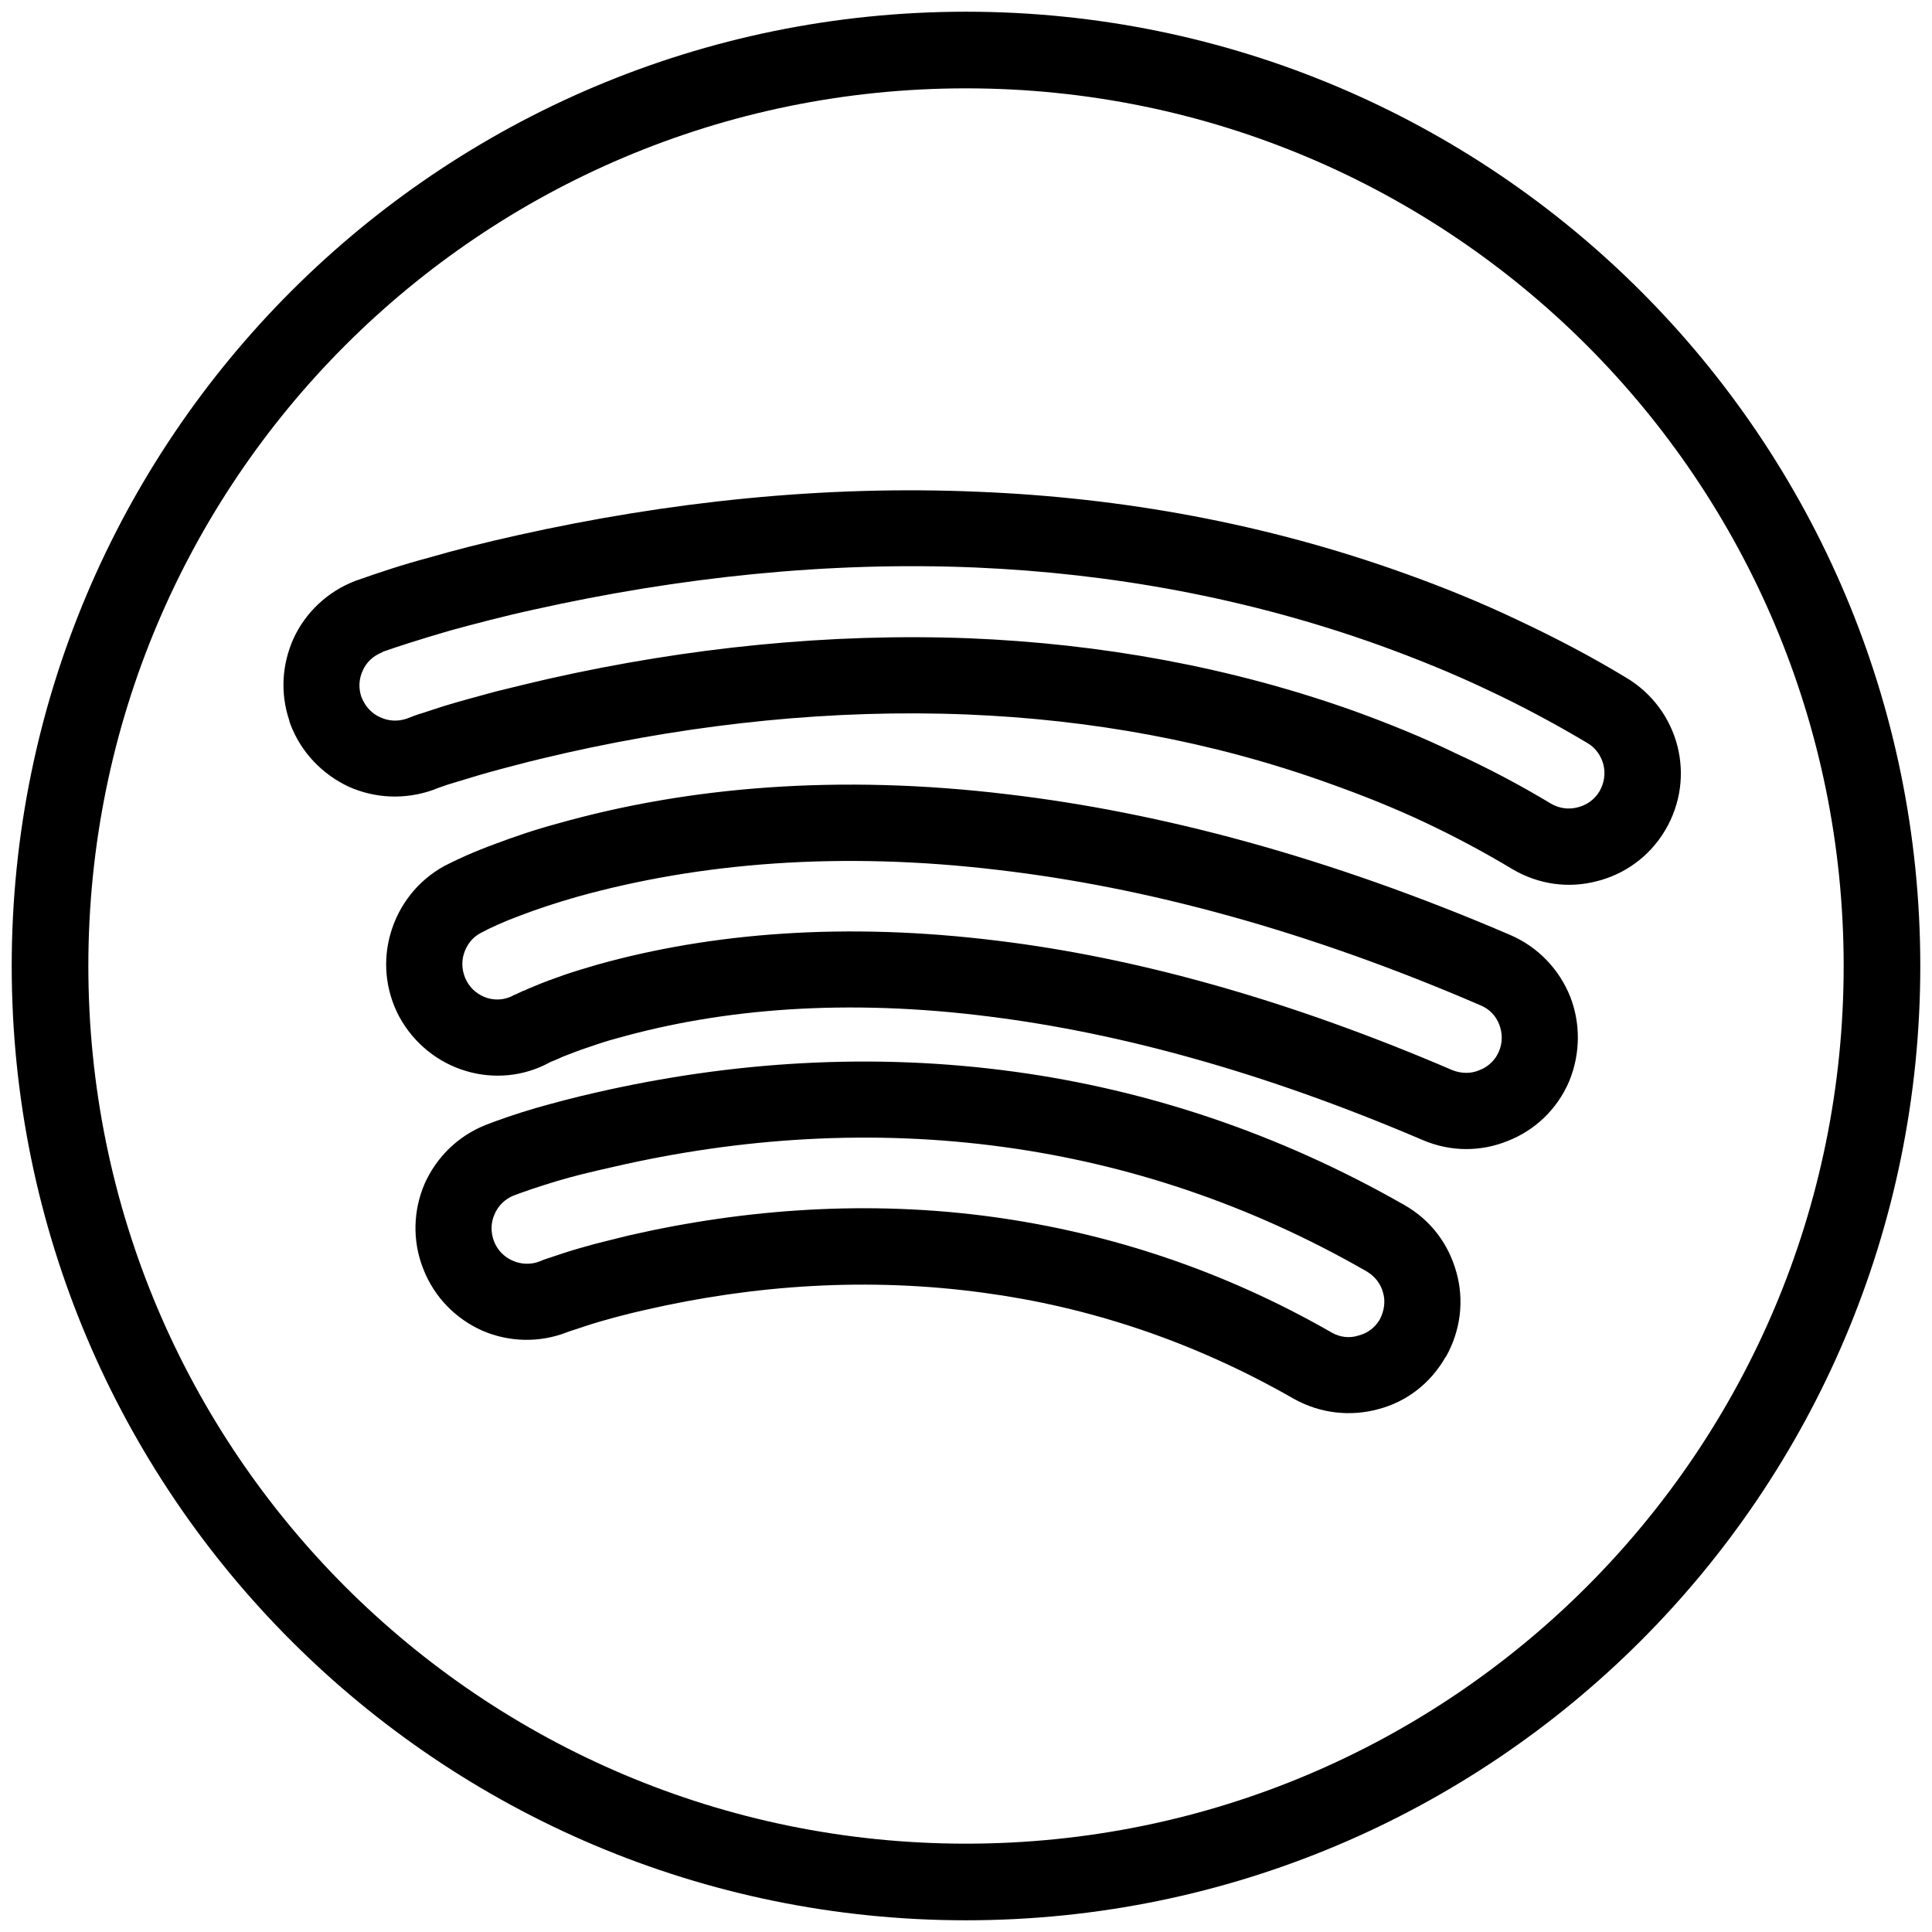 <?xml version="1.0" encoding="UTF-8" standalone="no"?>
<svg
   width="165"
   height="165"
   version="1.1"
   style="clip-rule:evenodd;fill-rule:evenodd;image-rendering:optimizeQuality;shape-rendering:geometricPrecision;text-rendering:geometricPrecision"
   viewBox="0 0 165 165"
   id="svg3284"
   sodipodi:docname="spotify_icon.svg"
   inkscape:version="1.2-beta (1b65182, 2022-04-05)"
   xmlns:inkscape="http://www.inkscape.org/namespaces/inkscape"
   xmlns:sodipodi="http://sodipodi.sourceforge.net/DTD/sodipodi-0.dtd"
   xmlns="http://www.w3.org/2000/svg"
   xmlns:svg="http://www.w3.org/2000/svg">
  <sodipodi:namedview
     id="namedview3286"
     pagecolor="#ffffff"
     bordercolor="#666666"
     borderopacity="1.0"
     inkscape:pageshadow="2"
     inkscape:pageopacity="0.0"
     inkscape:pagecheckerboard="0"
     inkscape:deskcolor="#d1d1d1"
     showgrid="false"
     inkscape:zoom="3.6722536"
     inkscape:cx="76.51977"
     inkscape:cy="64.538026"
     inkscape:window-width="1861"
     inkscape:window-height="1025"
     inkscape:window-x="59"
     inkscape:window-y="27"
     inkscape:window-maximized="1"
     inkscape:current-layer="Camada_x0020_1" />
  <defs
     id="defs3276">
    <style
       type="text/css"
       id="style3274">  .fil0 {fill:#F0F0F0} .fil1 {fill:#011627;fill-rule:nonzero}  </style>
  </defs>
  <g
     id="Camada_x0020_1"
     inkscape:label="Camada 1"
     inkscape:groupmode="layer">
    <path
       class="fil1"
       d="M 82.5,164 C 60.017,164 39.613,154.876 24.869,140.131 10.124,125.387 1,104.983 1,82.5 1,60.017 10.124,39.613 24.869,24.869 39.613,10.124 60.017,1 82.5,1 104.983,1 125.387,10.124 140.131,24.869 154.876,39.613 164,60.017 164,82.5 c 0,22.483 -9.124,42.887 -23.869,57.631 C 125.387,154.876 104.983,164 82.5,164 Z M 29.488,135.512 c 13.551,13.551 32.3,21.944 53.012,21.944 20.712,0 39.46,-8.393 53.012,-21.944 13.551,-13.551 21.944,-32.3 21.944,-53.012 0,-20.712 -8.393,-39.46 -21.944,-53.012 C 121.96,15.937 103.212,7.545 82.5,7.545 61.788,7.545 43.04,15.937 29.488,29.488 15.937,43.04 7.545,61.788 7.545,82.5 c 0,20.712 8.393,39.46 21.944,53.012 z m 5.274,-74.147 c 0.385,-0.154 0.885,-0.346 1.425,-0.5 0.308,-0.116 0.847,-0.27 1.771,-0.578 1.386,-0.423 2.849,-0.808 4.389,-1.232 1.424,-0.346 2.964,-0.732 4.658,-1.116 11.665,-2.618 23.792,-3.888 35.803,-3.426 11.164,0.462 22.252,2.425 32.916,6.237 2.849,1.039 5.736,2.194 8.585,3.58 2.849,1.309 5.544,2.733 8.162,4.312 0.732,0.423 1.54,0.5 2.271,0.308 0.77,-0.192 1.424,-0.654 1.848,-1.347 0.423,-0.731 0.539,-1.54 0.346,-2.31 -0.193,-0.732 -0.654,-1.425 -1.386,-1.848 -2.849,-1.694 -5.736,-3.234 -8.624,-4.581 -2.926,-1.386 -5.967,-2.618 -9.162,-3.773 -11.28,-4.042 -22.868,-6.121 -34.417,-6.622 -12.704,-0.539 -25.409,0.847 -37.69,3.58 -2.656,0.577 -5.12,1.232 -7.238,1.809 -2.502,0.731 -4.427,1.347 -5.736,1.809 l -0.038,0.039 c -0.77,0.308 -1.347,0.847 -1.655,1.54 -0.346,0.732 -0.385,1.54 -0.115,2.31 l 0.038,0.077 c 0.308,0.731 0.847,1.309 1.54,1.617 0.731,0.346 1.54,0.385 2.31,0.116 z m 3.426,5.659 c -0.654,0.231 -1.001,0.346 -1.155,0.423 -2.464,0.885 -5.043,0.732 -7.276,-0.27 -2.194,-1.039 -4.042,-2.887 -4.966,-5.351 l -0.077,-0.231 v -0.038 c -0.808,-2.387 -0.616,-4.851 0.346,-7.007 1.001,-2.194 2.887,-4.042 5.351,-4.966 l 0.231,-0.077 c 1.54,-0.539 3.542,-1.232 6.006,-1.886 2.117,-0.616 4.658,-1.27 7.623,-1.925 12.781,-2.849 26.063,-4.273 39.306,-3.696 12.242,0.5 24.485,2.695 36.38,6.968 3.234,1.155 6.468,2.464 9.701,4.004 3.195,1.501 6.275,3.118 9.201,4.889 2.271,1.347 3.773,3.465 4.389,5.813 0.616,2.387 0.308,4.966 -1.039,7.238 -1.347,2.271 -3.503,3.773 -5.852,4.35 -2.348,0.616 -4.928,0.308 -7.199,-1.039 -2.502,-1.502 -5.043,-2.849 -7.584,-4.042 -2.541,-1.194 -5.236,-2.271 -8.046,-3.272 -10.048,-3.619 -20.481,-5.467 -30.952,-5.89 -11.472,-0.462 -23.022,0.77 -34.186,3.272 -1.501,0.346 -3.003,0.693 -4.427,1.078 -1.501,0.385 -2.887,0.77 -4.119,1.155 -0.423,0.116 -1.001,0.308 -1.655,0.5 z m 5.736,17.94 c 0.154,-0.039 0.423,-0.193 0.77,-0.346 h 0.039 c 0.231,-0.116 0.5,-0.231 0.885,-0.385 0.808,-0.346 1.655,-0.654 2.541,-0.962 0.885,-0.308 1.809,-0.578 2.849,-0.885 9.778,-2.733 21.212,-3.657 34.225,-2.04 11.665,1.424 24.639,4.966 38.806,11.049 0.77,0.308 1.617,0.308 2.31,0 0.731,-0.27 1.347,-0.847 1.655,-1.578 0.346,-0.77 0.308,-1.617 0.039,-2.31 -0.27,-0.731 -0.847,-1.347 -1.617,-1.655 C 111.528,79.42 97.785,75.763 85.273,74.3 71.76,72.683 59.749,73.684 49.354,76.571 c -1.886,0.539 -3.503,1.078 -4.812,1.578 -1.463,0.539 -2.656,1.078 -3.503,1.54 -0.732,0.385 -1.193,1.039 -1.424,1.771 -0.231,0.731 -0.154,1.578 0.231,2.31 0.385,0.732 1.039,1.232 1.771,1.463 0.77,0.231 1.578,0.154 2.31,-0.269 z m 3.465,5.582 v 0 L 47.005,90.7 c -2.271,1.27 -4.889,1.463 -7.199,0.77 -2.348,-0.693 -4.427,-2.31 -5.698,-4.62 -1.232,-2.31 -1.424,-4.889 -0.732,-7.199 0.693,-2.348 2.271,-4.427 4.581,-5.698 1.039,-0.539 2.464,-1.194 4.35,-1.886 1.54,-0.578 3.311,-1.194 5.313,-1.732 11.164,-3.157 24.023,-4.235 38.421,-2.502 13.051,1.54 27.41,5.351 42.925,12.011 2.425,1.04 4.196,2.964 5.12,5.236 0.885,2.233 0.924,4.851 -0.077,7.276 -1.04,2.425 -2.964,4.196 -5.236,5.082 -2.271,0.924 -4.851,0.962 -7.276,-0.077 -13.59,-5.813 -25.948,-9.162 -37.035,-10.548 -12.127,-1.54 -22.714,-0.693 -31.722,1.848 -0.885,0.231 -1.694,0.5 -2.464,0.77 -0.847,0.27 -1.578,0.578 -2.194,0.808 -0.27,0.116 -0.5,0.231 -0.693,0.308 z m -1.27,17.17 c 0.154,-0.077 0.462,-0.193 0.847,-0.308 l 1.039,-0.346 v 0 c 0.808,-0.269 1.732,-0.539 2.733,-0.808 0.885,-0.231 1.848,-0.462 2.926,-0.732 10.048,-2.31 20.635,-3.041 31.222,-1.578 9.701,1.347 19.441,4.466 28.835,9.855 0.731,0.423 1.54,0.5 2.271,0.27 0.77,-0.193 1.424,-0.654 1.848,-1.386 v 0 c 0.385,-0.731 0.5,-1.578 0.27,-2.31 -0.193,-0.732 -0.693,-1.386 -1.424,-1.809 -10.125,-5.813 -20.519,-9.162 -30.837,-10.587 -11.395,-1.578 -22.714,-0.808 -33.532,1.694 -1.886,0.423 -3.465,0.808 -4.735,1.193 -1.54,0.462 -2.772,0.885 -3.696,1.232 -0.77,0.308 -1.347,0.885 -1.655,1.617 -0.308,0.693 -0.346,1.501 -0.039,2.31 0.308,0.77 0.885,1.347 1.617,1.655 0.693,0.308 1.54,0.346 2.31,0.039 z m 2.926,5.852 c -0.269,0.077 -0.462,0.154 -0.577,0.193 -2.425,0.962 -5.043,0.847 -7.276,-0.116 -2.233,-1.001 -4.081,-2.81 -5.043,-5.274 -0.963,-2.425 -0.847,-5.043 0.116,-7.276 1.001,-2.233 2.81,-4.081 5.274,-5.043 1.001,-0.385 2.387,-0.885 4.235,-1.425 1.501,-0.423 3.195,-0.885 5.082,-1.309 11.549,-2.656 23.676,-3.465 35.919,-1.771 11.126,1.54 22.29,5.159 33.147,11.357 2.31,1.309 3.811,3.388 4.466,5.775 0.654,2.348 0.385,4.928 -0.924,7.238 v -0.039 c -1.309,2.31 -3.388,3.85 -5.736,4.466 -2.387,0.654 -4.966,0.385 -7.238,-0.885 -8.662,-4.966 -17.594,-7.854 -26.448,-9.047 -9.817,-1.347 -19.595,-0.693 -28.95,1.463 -0.885,0.193 -1.771,0.423 -2.656,0.654 -0.847,0.231 -1.655,0.462 -2.464,0.732 v 0 z"
       id="path3281"
       style="stroke-width:0.038;fill:#000000" />
  </g>
</svg>

